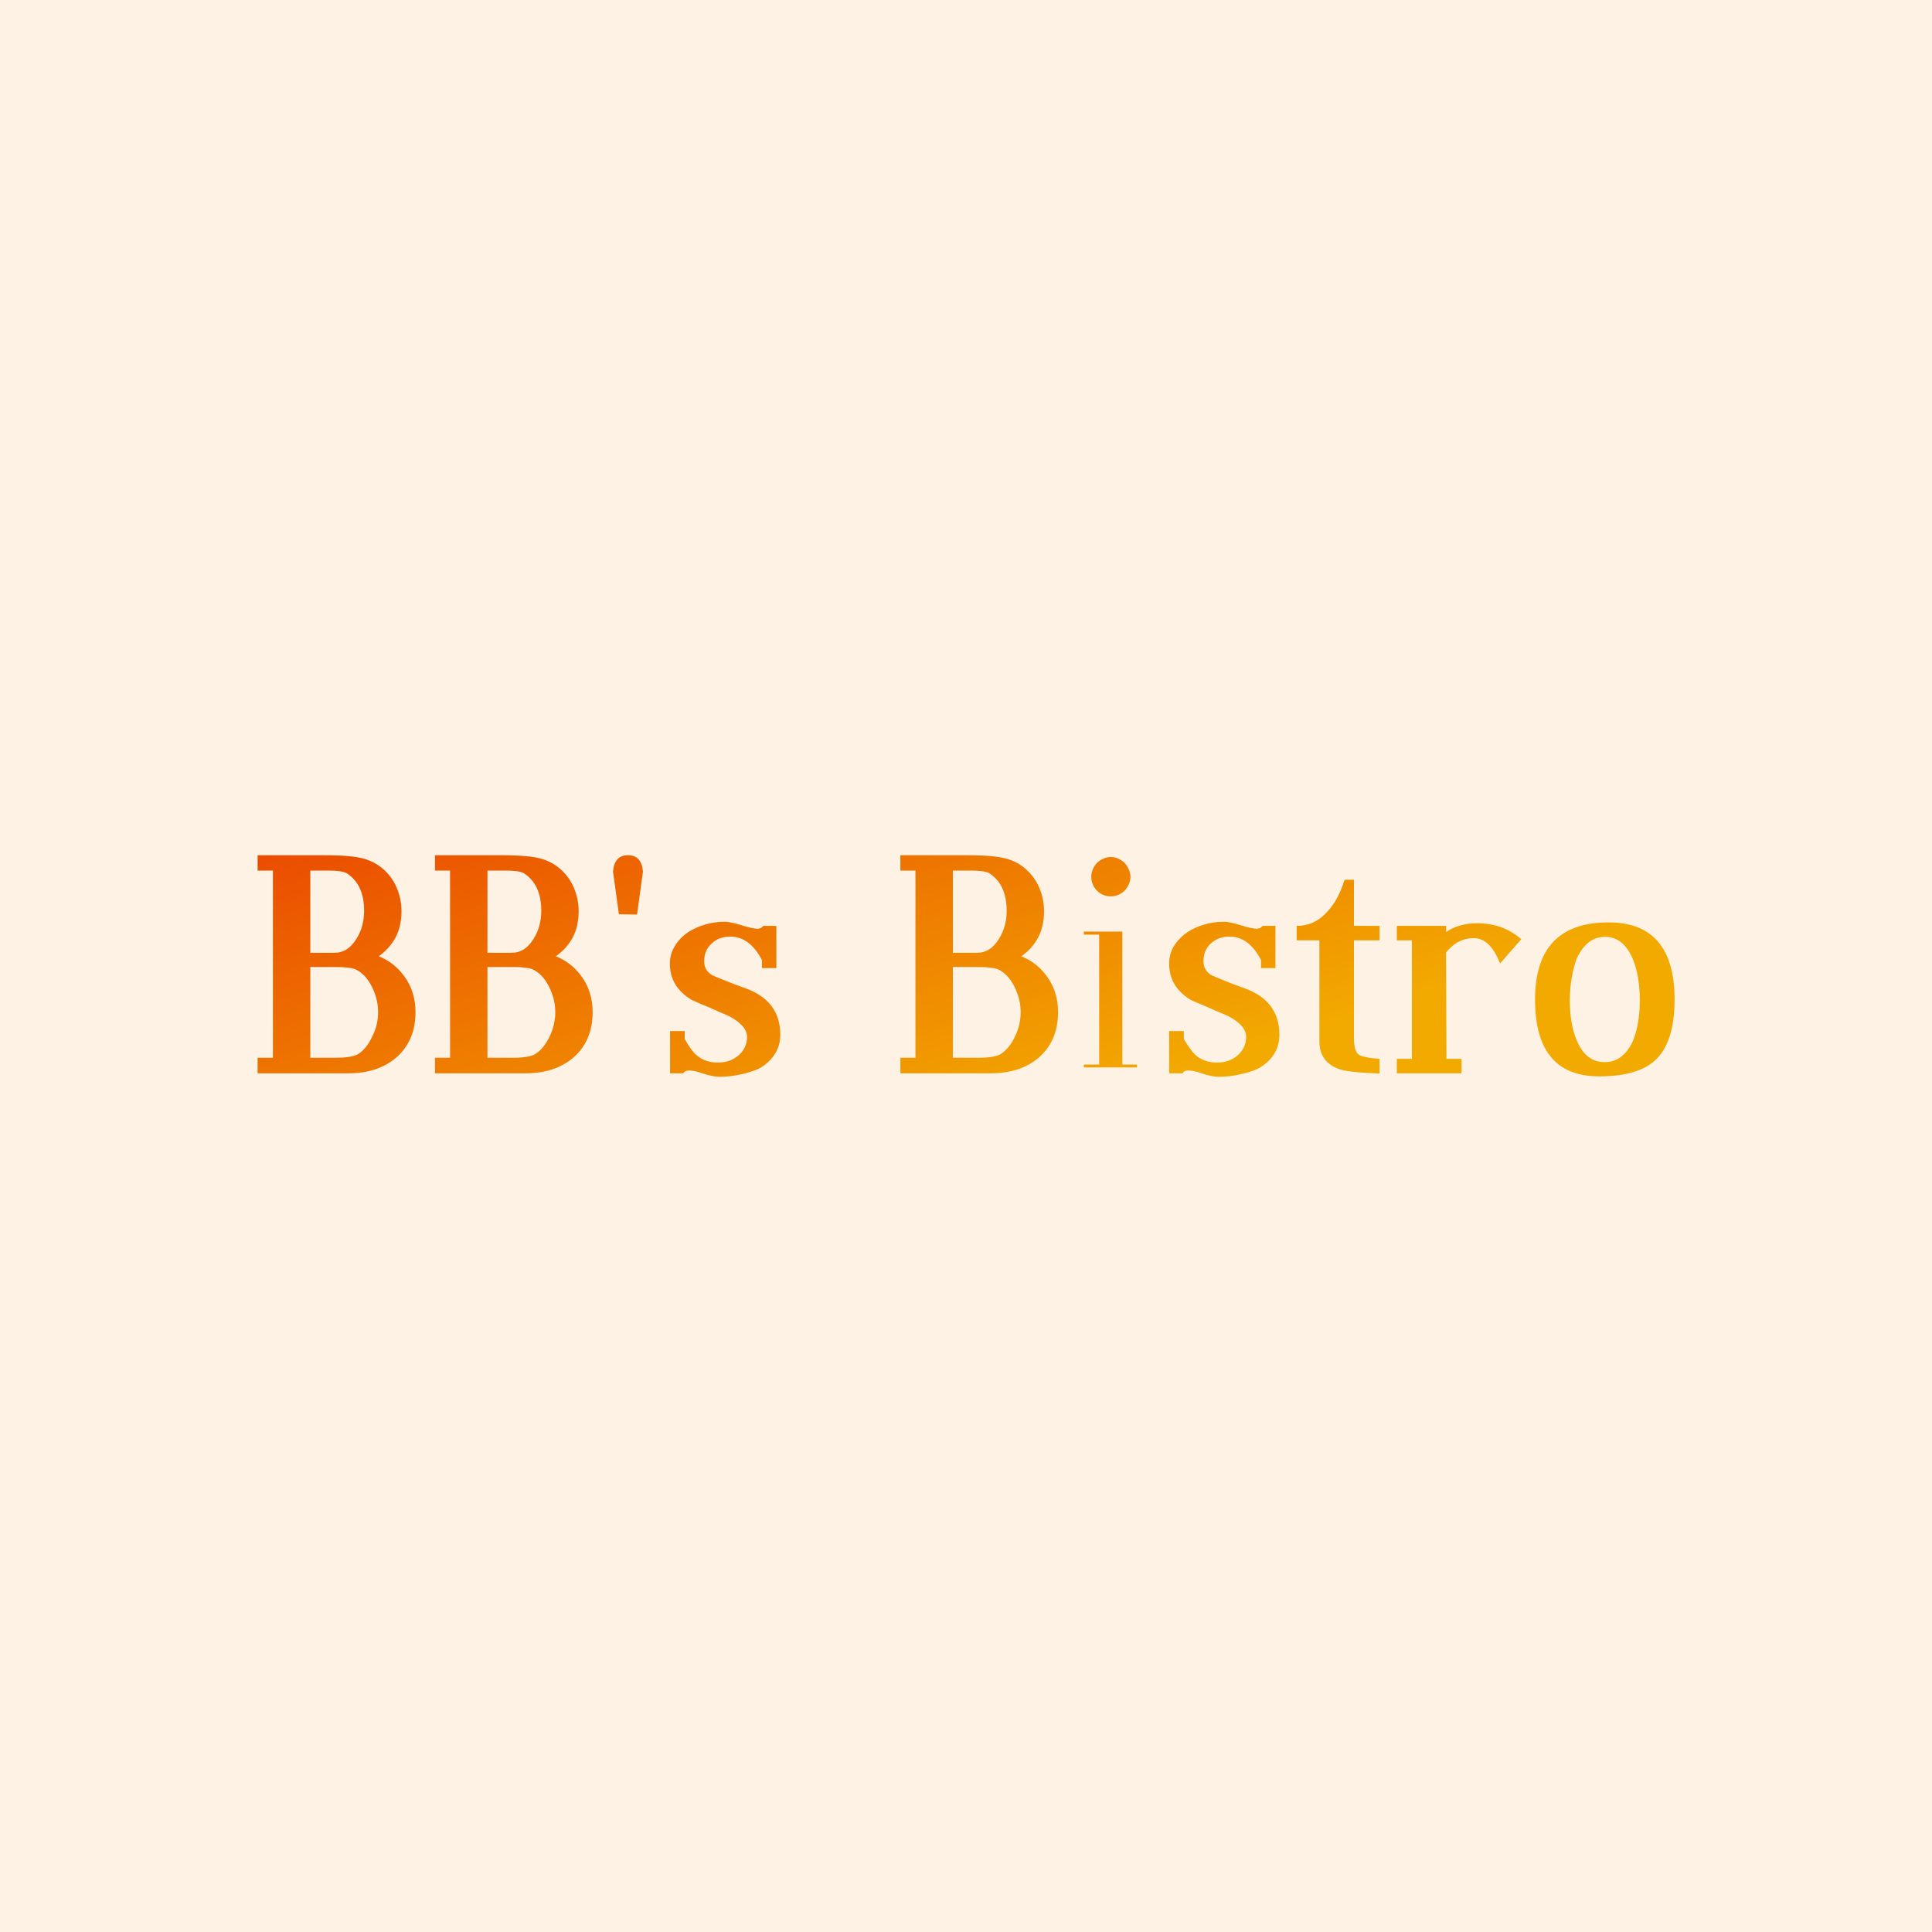<svg data-v-fde0c5aa="" xmlns="http://www.w3.org/2000/svg" viewBox="0 0 300 300" class="font"><!----><defs data-v-fde0c5aa=""><!----></defs><rect data-v-fde0c5aa="" fill="#FEF2E5" x="0" y="0" width="300px" height="300px" class="logo-background-square"></rect><defs data-v-fde0c5aa=""><linearGradient data-v-fde0c5aa="" gradientTransform="rotate(25)" id="be3a0cae-ea8d-41d7-9876-b7c7f61a034e" x1="0%" y1="0%" x2="100%" y2="0%"><stop data-v-fde0c5aa="" offset="0%" stop-color="#EB4C00" stop-opacity="1"></stop><stop data-v-fde0c5aa="" offset="100%" stop-color="#F2A900" stop-opacity="1"></stop></linearGradient></defs><g data-v-fde0c5aa="" id="19f3f40c-b6bb-4a9e-9c66-2c31b5024778" fill="url(#be3a0cae-ea8d-41d7-9876-b7c7f61a034e)" transform="matrix(3.396,0,0,3.396,38.438,122.479)"><path d="M2.87 3.74L2.87 7.50L3.98 7.50L3.98 7.50Q4.59 7.50 4.98 6.86L4.98 6.86L4.98 6.86Q5.33 6.30 5.33 5.58L5.33 5.58L5.33 5.58Q5.33 4.35 4.50 3.84L4.50 3.84L4.50 3.85L4.50 3.85Q4.29 3.74 3.71 3.74L3.71 3.74L2.87 3.74ZM2.87 12.30L4.02 12.30L4.02 12.30Q4.75 12.30 5.04 12.14L5.04 12.14L5.04 12.14Q5.44 11.90 5.71 11.31L5.71 11.31L5.71 11.31Q5.85 11.03 5.91 10.76L5.91 10.76L5.91 10.76Q5.97 10.49 5.97 10.21L5.97 10.21L5.97 10.21Q5.97 9.63 5.69 9.06L5.69 9.06L5.69 9.06Q5.39 8.46 4.92 8.25L4.92 8.25L4.92 8.25Q4.79 8.20 4.58 8.18L4.58 8.18L4.58 8.18Q4.38 8.15 4.09 8.15L4.09 8.15L2.87 8.15L2.87 12.30ZM0.46 3.04L3.55 3.04L3.55 3.04Q4.16 3.04 4.61 3.08L4.61 3.08L4.61 3.08Q5.06 3.12 5.37 3.21L5.37 3.21L5.37 3.21Q5.84 3.36 6.19 3.66L6.19 3.66L6.19 3.66Q6.54 3.96 6.76 4.39L6.76 4.39L6.76 4.39Q6.90 4.68 6.97 4.98L6.97 4.98L6.97 4.98Q7.04 5.28 7.04 5.60L7.04 5.60L7.04 5.60Q7.04 6.28 6.77 6.80L6.77 6.80L6.77 6.80Q6.49 7.31 6.00 7.66L6.00 7.66L6.00 7.66Q6.70 7.94 7.15 8.55L7.15 8.55L7.15 8.55Q7.42 8.91 7.55 9.33L7.55 9.33L7.55 9.33Q7.68 9.74 7.68 10.21L7.68 10.21L7.68 10.21Q7.68 11.53 6.79 12.30L6.79 12.30L6.79 12.30Q5.95 13.01 4.62 13.01L4.62 13.01L0.46 13.01L0.46 12.30L1.16 12.30L1.16 3.74L0.46 3.74L0.46 3.04ZM10.97 3.74L10.97 7.50L12.08 7.50L12.08 7.50Q12.69 7.50 13.08 6.86L13.08 6.86L13.08 6.86Q13.43 6.30 13.43 5.58L13.43 5.58L13.43 5.58Q13.43 4.35 12.60 3.84L12.60 3.84L12.61 3.85L12.61 3.85Q12.39 3.74 11.81 3.74L11.81 3.74L10.97 3.74ZM10.97 12.30L12.12 12.30L12.12 12.30Q12.85 12.30 13.14 12.14L13.14 12.14L13.14 12.14Q13.54 11.90 13.82 11.31L13.82 11.31L13.82 11.31Q13.95 11.03 14.01 10.76L14.01 10.76L14.01 10.76Q14.07 10.49 14.07 10.21L14.07 10.21L14.07 10.21Q14.07 9.63 13.79 9.06L13.79 9.06L13.79 9.06Q13.49 8.46 13.02 8.25L13.02 8.25L13.02 8.25Q12.89 8.20 12.68 8.18L12.68 8.18L12.68 8.18Q12.48 8.15 12.19 8.15L12.19 8.15L10.97 8.15L10.97 12.30ZM8.57 3.04L11.65 3.04L11.65 3.04Q12.26 3.04 12.71 3.08L12.71 3.08L12.71 3.08Q13.16 3.12 13.47 3.21L13.47 3.21L13.47 3.21Q13.95 3.36 14.29 3.66L14.29 3.66L14.29 3.66Q14.64 3.96 14.86 4.39L14.86 4.39L14.86 4.39Q15.00 4.68 15.07 4.98L15.07 4.98L15.07 4.98Q15.14 5.28 15.14 5.60L15.14 5.60L15.14 5.60Q15.14 6.28 14.87 6.80L14.87 6.80L14.87 6.80Q14.59 7.31 14.10 7.66L14.10 7.66L14.10 7.66Q14.80 7.94 15.25 8.55L15.25 8.55L15.25 8.55Q15.52 8.91 15.65 9.33L15.65 9.33L15.65 9.33Q15.78 9.74 15.78 10.21L15.78 10.21L15.78 10.21Q15.78 11.53 14.89 12.30L14.89 12.30L14.89 12.30Q14.05 13.01 12.72 13.01L12.72 13.01L8.57 13.01L8.57 12.30L9.26 12.30L9.26 3.74L8.57 3.74L8.57 3.04ZM16.98 5.74L16.71 3.78L16.71 3.78Q16.78 3.03 17.40 3.04L17.40 3.04L17.40 3.04Q18.02 3.04 18.08 3.79L18.08 3.79L17.81 5.75L16.98 5.74ZM19.99 11.08L19.99 11.44L19.99 11.44Q20.13 11.70 20.28 11.90L20.28 11.90L20.28 11.90Q20.43 12.11 20.58 12.22L20.58 12.22L20.58 12.22Q20.95 12.52 21.51 12.52L21.51 12.52L21.51 12.52Q22.05 12.52 22.44 12.20L22.44 12.20L22.44 12.20Q22.84 11.85 22.84 11.35L22.84 11.35L22.84 11.35Q22.84 11.07 22.61 10.83L22.61 10.83L22.61 10.83Q22.38 10.58 22.00 10.39L22.00 10.39L22.00 10.39Q21.79 10.29 21.58 10.21L21.58 10.21L21.58 10.21Q21.37 10.12 21.16 10.02L21.16 10.02L21.16 10.02Q20.94 9.93 20.72 9.84L20.72 9.84L20.72 9.84Q20.51 9.75 20.30 9.65L20.30 9.65L20.30 9.65Q19.31 9.05 19.31 8.00L19.31 8.00L19.31 8.00Q19.31 7.55 19.54 7.19L19.54 7.19L19.54 7.19Q19.76 6.82 20.17 6.54L20.17 6.54L20.17 6.54Q20.53 6.32 20.95 6.20L20.95 6.20L20.95 6.20Q21.37 6.08 21.83 6.08L21.83 6.08L21.83 6.08Q21.96 6.08 22.17 6.13L22.17 6.13L22.17 6.13Q22.38 6.17 22.62 6.25L22.62 6.25L22.62 6.25Q22.84 6.32 23.03 6.36L23.03 6.36L23.03 6.36Q23.21 6.40 23.32 6.40L23.32 6.40L23.32 6.40Q23.49 6.40 23.58 6.27L23.58 6.27L24.18 6.27L24.18 8.20L23.52 8.20L23.52 7.83L23.52 7.83Q22.96 6.76 22.07 6.76L22.07 6.76L22.07 6.76Q21.55 6.76 21.22 7.08L21.22 7.08L21.22 7.08Q20.88 7.38 20.88 7.89L20.88 7.89L20.88 7.89Q20.88 8.33 21.29 8.55L21.29 8.55L21.29 8.54L21.29 8.54Q21.40 8.60 21.79 8.75L21.79 8.75L21.79 8.75Q22.17 8.91 22.84 9.15L22.84 9.15L22.84 9.15Q24.36 9.73 24.36 11.25L24.36 11.25L24.36 11.25Q24.36 11.76 24.09 12.16L24.09 12.16L24.09 12.16Q23.83 12.55 23.38 12.80L23.38 12.80L23.38 12.80Q23.02 12.96 22.55 13.06L22.55 13.06L22.55 13.06Q22.07 13.17 21.55 13.17L21.55 13.17L21.55 13.17Q21.42 13.17 21.24 13.13L21.24 13.13L21.24 13.13Q21.06 13.10 20.82 13.02L20.82 13.02L20.82 13.02Q20.60 12.94 20.44 12.91L20.44 12.91L20.44 12.91Q20.28 12.88 20.18 12.88L20.18 12.88L20.18 12.88Q20.01 12.88 19.92 13.01L19.92 13.01L19.32 13.01L19.32 11.08L19.99 11.08ZM32.25 3.74L32.25 7.50L33.36 7.50L33.36 7.50Q33.97 7.50 34.36 6.86L34.36 6.86L34.36 6.86Q34.71 6.30 34.71 5.58L34.71 5.58L34.71 5.58Q34.71 4.35 33.88 3.84L33.88 3.84L33.89 3.85L33.89 3.85Q33.67 3.74 33.09 3.74L33.09 3.74L32.25 3.74ZM32.25 12.30L33.40 12.30L33.40 12.30Q34.13 12.30 34.42 12.14L34.42 12.14L34.42 12.14Q34.82 11.90 35.10 11.31L35.10 11.31L35.10 11.31Q35.23 11.03 35.29 10.76L35.29 10.76L35.29 10.76Q35.35 10.49 35.35 10.21L35.35 10.21L35.35 10.21Q35.35 9.63 35.07 9.06L35.07 9.06L35.07 9.06Q34.77 8.46 34.30 8.25L34.30 8.25L34.30 8.25Q34.17 8.20 33.96 8.18L33.96 8.18L33.96 8.18Q33.76 8.15 33.47 8.15L33.47 8.15L32.25 8.15L32.25 12.30ZM29.85 3.04L32.93 3.04L32.93 3.04Q33.54 3.04 33.99 3.08L33.99 3.08L33.99 3.08Q34.44 3.12 34.75 3.21L34.75 3.21L34.75 3.21Q35.23 3.36 35.57 3.66L35.57 3.66L35.57 3.66Q35.92 3.96 36.14 4.39L36.14 4.39L36.14 4.39Q36.28 4.68 36.35 4.98L36.35 4.98L36.35 4.98Q36.42 5.28 36.42 5.60L36.42 5.60L36.42 5.60Q36.42 6.28 36.15 6.80L36.15 6.80L36.15 6.80Q35.88 7.31 35.38 7.66L35.38 7.66L35.38 7.66Q36.08 7.94 36.53 8.55L36.53 8.55L36.53 8.55Q36.80 8.91 36.93 9.33L36.93 9.33L36.93 9.33Q37.06 9.74 37.06 10.21L37.06 10.21L37.06 10.21Q37.06 11.53 36.17 12.30L36.17 12.30L36.17 12.30Q35.33 13.01 34.00 13.01L34.00 13.01L29.85 13.01L29.85 12.30L30.54 12.30L30.54 3.74L29.85 3.74L29.85 3.04ZM38.24 6.53L40.00 6.53L40.00 12.61L40.67 12.61L40.67 12.74L38.24 12.74L38.24 12.61L38.94 12.61L38.94 6.67L38.24 6.67L38.24 6.53ZM38.58 4.03L38.58 4.03L38.58 4.03Q38.58 3.84 38.65 3.68L38.65 3.68L38.65 3.68Q38.72 3.51 38.84 3.39L38.84 3.39L38.84 3.39Q38.96 3.27 39.12 3.20L39.12 3.20L39.12 3.20Q39.29 3.12 39.47 3.12L39.47 3.12L39.47 3.12Q39.66 3.12 39.82 3.20L39.82 3.20L39.82 3.20Q39.98 3.27 40.10 3.39L40.10 3.39L40.10 3.39Q40.22 3.51 40.29 3.68L40.29 3.68L40.29 3.68Q40.37 3.84 40.37 4.03L40.37 4.03L40.37 4.03Q40.37 4.21 40.29 4.38L40.29 4.38L40.29 4.38Q40.22 4.54 40.10 4.66L40.10 4.66L40.10 4.66Q39.98 4.78 39.82 4.85L39.82 4.85L39.82 4.85Q39.66 4.92 39.47 4.92L39.47 4.92L39.47 4.92Q39.29 4.92 39.12 4.85L39.12 4.85L39.12 4.85Q38.96 4.78 38.84 4.66L38.84 4.66L38.84 4.66Q38.72 4.54 38.65 4.38L38.65 4.38L38.65 4.38Q38.58 4.21 38.58 4.03ZM42.81 11.08L42.81 11.44L42.81 11.44Q42.96 11.70 43.11 11.90L43.11 11.90L43.11 11.90Q43.26 12.11 43.40 12.22L43.40 12.22L43.40 12.22Q43.78 12.52 44.33 12.52L44.33 12.52L44.33 12.52Q44.88 12.52 45.26 12.20L45.26 12.20L45.26 12.20Q45.66 11.85 45.66 11.35L45.66 11.35L45.66 11.35Q45.66 11.07 45.44 10.83L45.44 10.83L45.44 10.83Q45.21 10.58 44.83 10.39L44.83 10.39L44.83 10.39Q44.62 10.29 44.41 10.21L44.41 10.21L44.41 10.21Q44.19 10.12 43.98 10.02L43.98 10.02L43.98 10.02Q43.76 9.93 43.55 9.84L43.55 9.84L43.55 9.84Q43.33 9.75 43.12 9.65L43.12 9.65L43.12 9.65Q42.14 9.05 42.14 8.00L42.14 8.00L42.14 8.00Q42.14 7.55 42.36 7.19L42.36 7.19L42.36 7.19Q42.59 6.82 43.00 6.54L43.00 6.54L43.00 6.54Q43.35 6.32 43.77 6.20L43.77 6.20L43.77 6.20Q44.19 6.08 44.66 6.08L44.66 6.08L44.66 6.08Q44.79 6.08 45.00 6.13L45.00 6.13L45.00 6.13Q45.21 6.17 45.45 6.25L45.45 6.25L45.45 6.25Q45.66 6.32 45.85 6.36L45.85 6.36L45.85 6.36Q46.04 6.40 46.15 6.40L46.15 6.40L46.15 6.40Q46.31 6.40 46.41 6.27L46.41 6.27L47.00 6.27L47.00 8.20L46.34 8.20L46.34 7.83L46.34 7.83Q45.79 6.76 44.90 6.76L44.90 6.76L44.90 6.76Q44.38 6.76 44.04 7.08L44.04 7.08L44.04 7.08Q43.71 7.38 43.71 7.89L43.71 7.89L43.71 7.89Q43.71 8.33 44.12 8.55L44.12 8.55L44.12 8.54L44.12 8.54Q44.23 8.60 44.61 8.75L44.61 8.75L44.61 8.75Q44.99 8.91 45.66 9.15L45.66 9.15L45.66 9.15Q47.18 9.73 47.18 11.25L47.18 11.25L47.18 11.25Q47.18 11.76 46.92 12.16L46.92 12.16L46.92 12.16Q46.66 12.55 46.20 12.80L46.20 12.80L46.20 12.80Q45.85 12.96 45.37 13.06L45.37 13.06L45.37 13.06Q44.90 13.17 44.38 13.17L44.38 13.17L44.38 13.17Q44.25 13.17 44.07 13.13L44.07 13.13L44.07 13.13Q43.89 13.10 43.65 13.02L43.65 13.02L43.65 13.02Q43.43 12.94 43.27 12.91L43.27 12.91L43.27 12.91Q43.11 12.88 43.00 12.88L43.00 12.88L43.00 12.88Q42.83 12.88 42.75 13.01L42.75 13.01L42.14 13.01L42.14 11.08L42.81 11.08ZM51.76 6.27L51.76 6.93L50.59 6.93L50.59 11.39L50.59 11.39Q50.59 11.99 50.80 12.15L50.80 12.15L50.80 12.15Q50.98 12.29 51.76 12.35L51.76 12.35L51.76 13.02L51.76 13.02Q51.10 13.00 50.65 12.95L50.65 12.95L50.65 12.95Q50.21 12.91 49.98 12.84L49.98 12.84L49.98 12.84Q49.01 12.53 49.01 11.55L49.01 11.55L49.01 6.93L47.97 6.93L47.97 6.27L47.97 6.27Q48.80 6.27 49.38 5.61L49.38 5.61L49.38 5.61Q49.64 5.33 49.83 4.97L49.83 4.97L49.83 4.97Q50.02 4.61 50.16 4.16L50.16 4.16L50.59 4.16L50.59 6.27L51.76 6.27ZM52.55 6.27L54.80 6.27L54.80 6.55L54.80 6.55Q55.39 6.15 56.23 6.15L56.23 6.15L56.23 6.15Q57.41 6.15 58.24 6.88L58.24 6.88L57.27 7.99L57.27 7.99Q56.82 6.83 56.07 6.83L56.07 6.83L56.07 6.83Q55.32 6.83 54.80 7.49L54.80 7.49L54.80 7.49Q54.81 8.74 54.81 9.92L54.81 9.92L54.81 9.92Q54.82 11.09 54.82 12.35L54.82 12.35L55.51 12.35L55.51 13.01L52.55 13.01L52.55 12.35L53.24 12.35L53.24 6.93L52.55 6.93L52.55 6.27ZM60.46 9.67L60.46 9.67L60.46 9.67Q60.46 10.78 60.78 11.51L60.78 11.51L60.78 11.51Q61.19 12.50 62.06 12.50L62.06 12.50L62.06 12.50Q62.49 12.50 62.82 12.24L62.82 12.24L62.82 12.24Q63.14 11.99 63.35 11.52L63.35 11.52L63.35 11.52Q63.50 11.15 63.58 10.68L63.58 10.68L63.58 10.68Q63.66 10.22 63.66 9.69L63.66 9.69L63.66 9.69Q63.66 8.58 63.35 7.81L63.35 7.81L63.35 7.81Q62.92 6.77 62.07 6.77L62.07 6.77L62.07 6.77Q61.63 6.77 61.30 7.04L61.30 7.04L61.30 7.04Q60.98 7.31 60.77 7.78L60.77 7.78L60.77 7.78Q60.63 8.15 60.55 8.63L60.55 8.63L60.55 8.63Q60.46 9.12 60.46 9.67ZM65.25 9.64L65.25 9.64L65.25 9.64Q65.25 11.51 64.44 12.34L64.44 12.34L64.44 12.34Q63.65 13.15 61.80 13.15L61.80 13.15L61.80 13.15Q58.87 13.15 58.87 9.64L58.87 9.64L58.87 9.64Q58.87 6.11 62.23 6.11L62.23 6.11L62.23 6.11Q65.25 6.11 65.25 9.64Z"></path></g><!----><!----></svg>